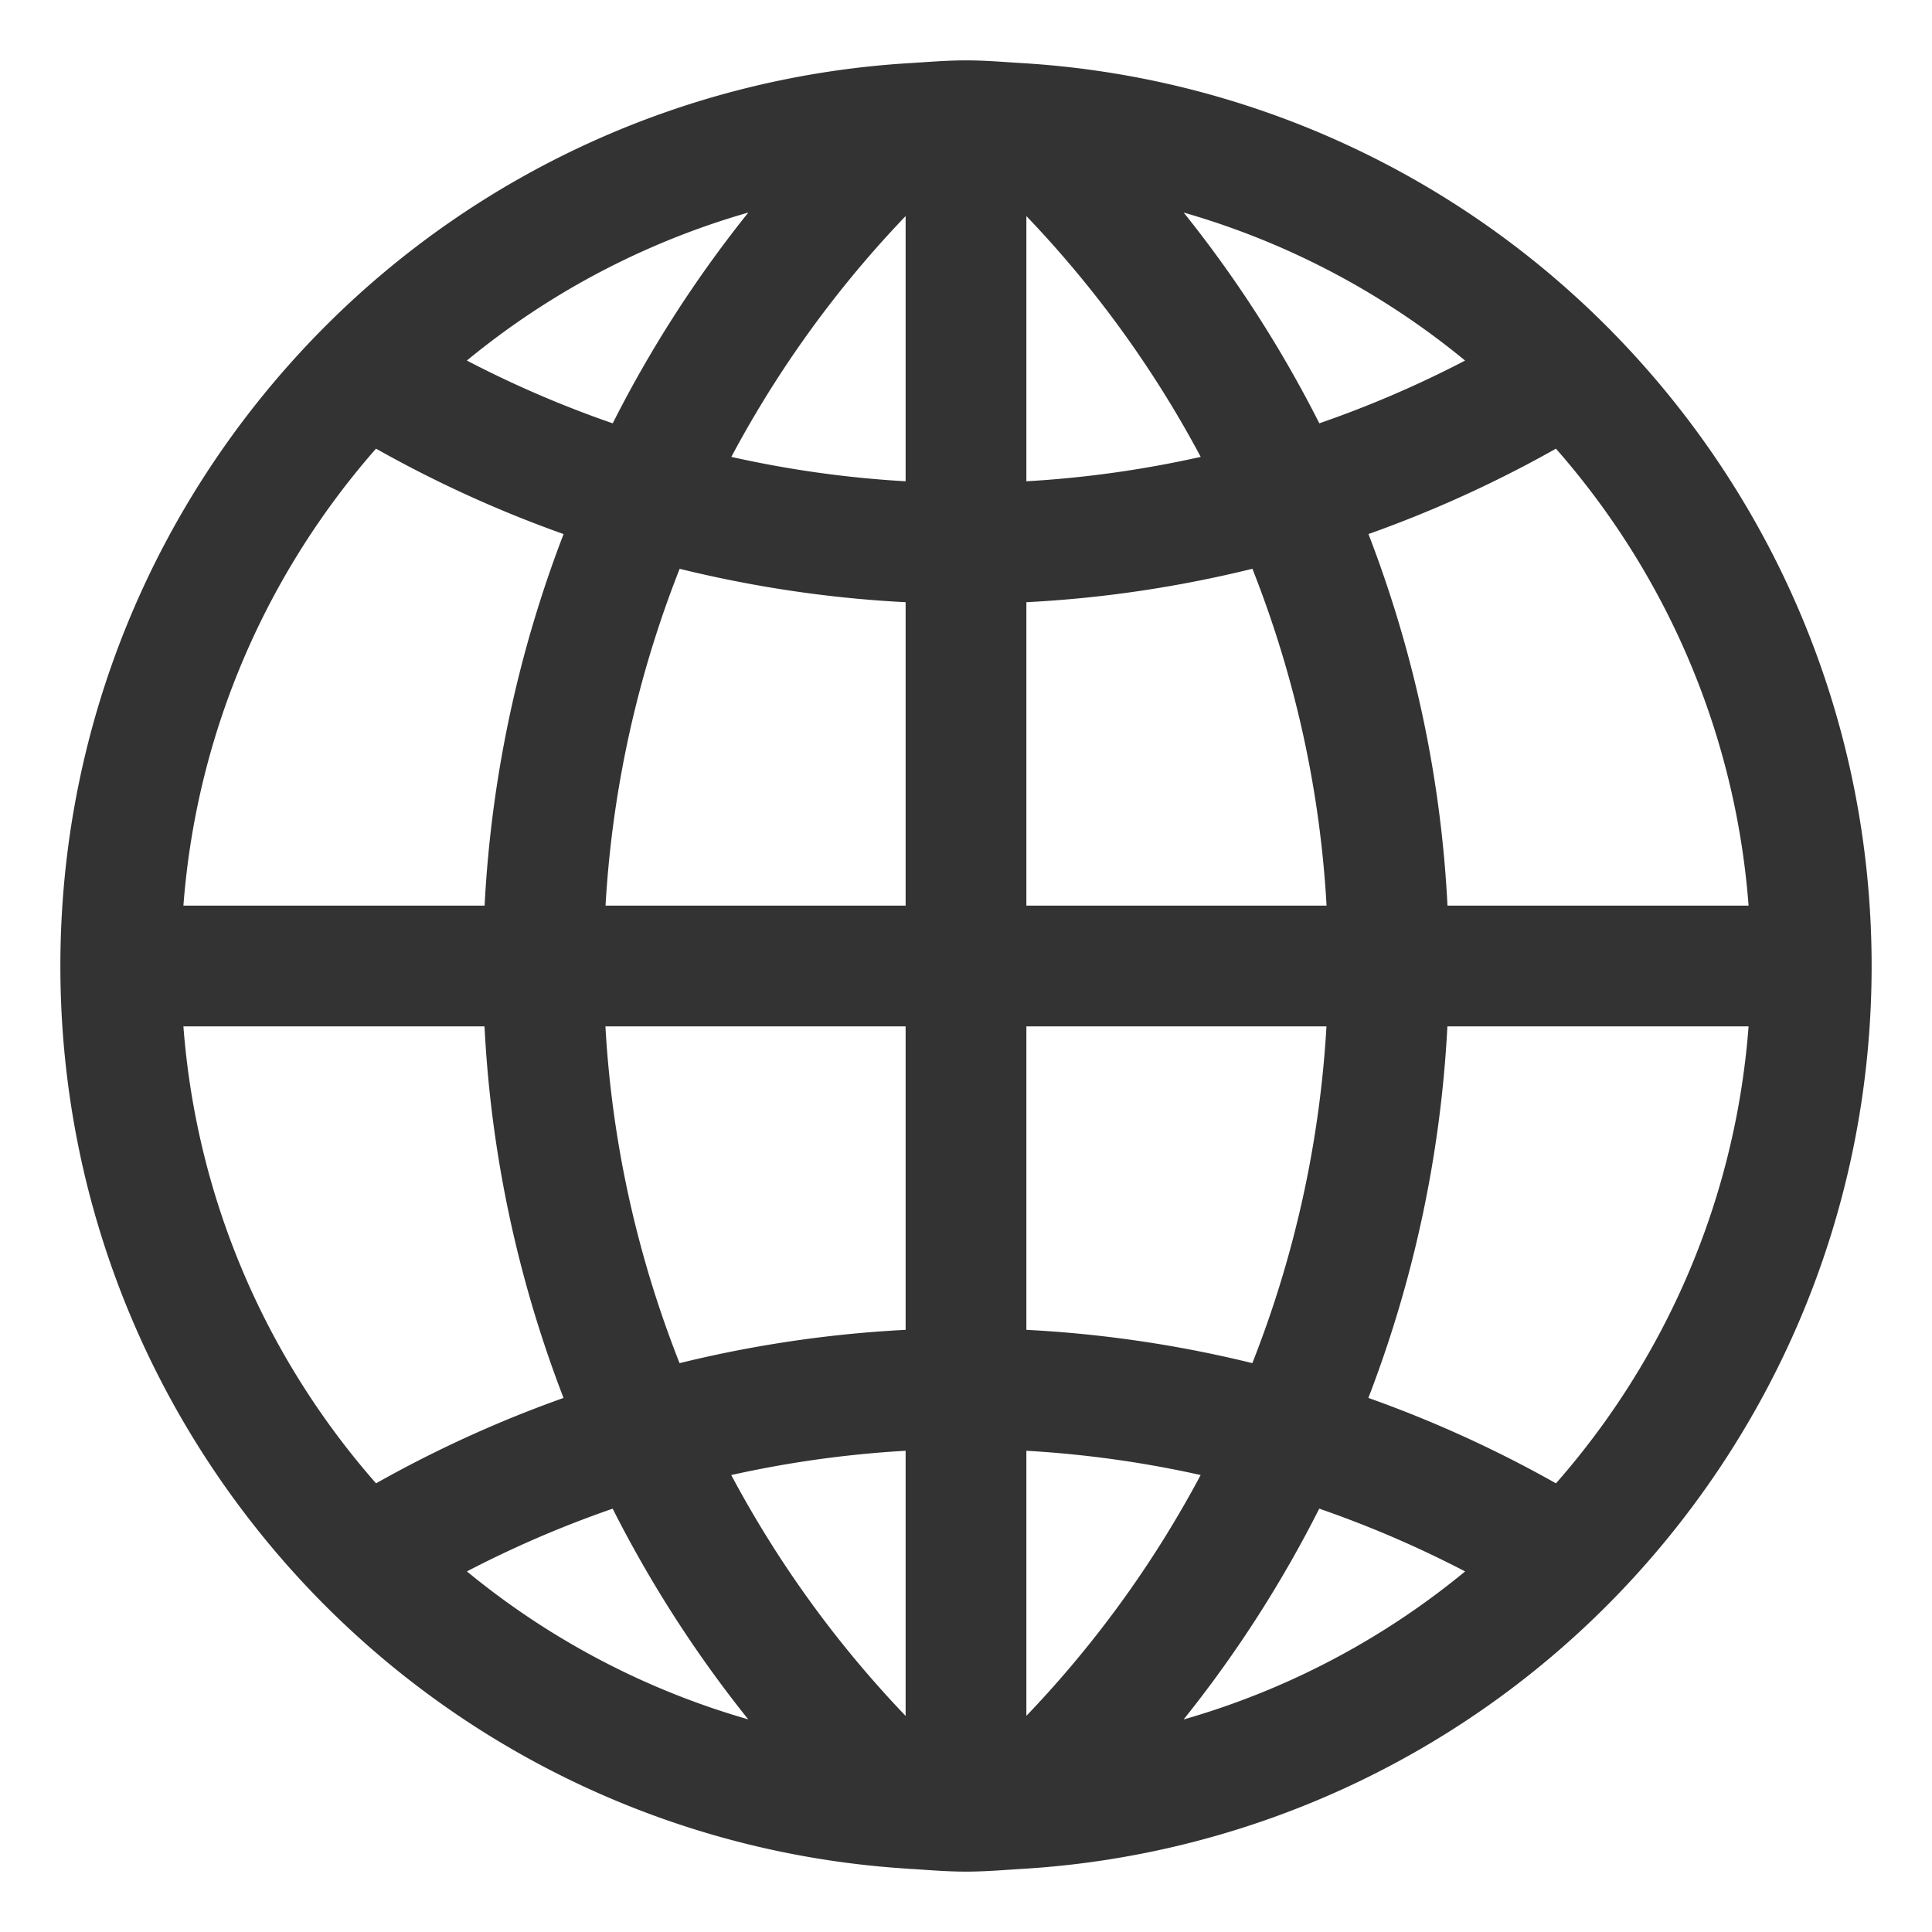 <svg xmlns="http://www.w3.org/2000/svg" viewBox="0 0 32 32"><path d="M15.139 29.956c.286.018.57.044.861.044m0-28c.291 0 .575.026.861.043a13.946 13.946 0 0 1 9.093 4.118C28.454 8.69 30 12.163 30 16s-1.546 7.31-4.045 9.839a13.946 13.946 0 0 1-9.094 4.118c-.286.017-.57.043-.861.043l-.861-.044a13.95 13.95 0 0 1-9.094-4.118C3.546 23.31 2 19.837 2 16s1.546-7.31 4.045-9.839a13.946 13.946 0 0 1 9.093-4.118C15.425 2.026 15.709 2 16 2zm0 0v28M2 16h28M15.139 2.043A19.008 19.008 0 0 0 9 16c0 2.771.607 5.397 1.674 7.771a19.029 19.029 0 0 0 4.465 6.186M6.045 6.161a18.86 18.86 0 0 0 4.629 2.068M16 9c-1.851 0-3.635-.277-5.326-.771M16 9c1.851 0 3.635-.277 5.326-.771m4.629-2.068a18.86 18.86 0 0 1-4.629 2.068m0 15.542A18.954 18.954 0 0 0 16 23m-5.326.771A18.954 18.954 0 0 1 16 23m-9.955 2.839a18.86 18.86 0 0 1 4.629-2.068m15.281 2.068a18.86 18.86 0 0 0-4.629-2.068m-4.465 6.185A19.008 19.008 0 0 0 23 16c0-2.771-.607-5.397-1.674-7.771a19.029 19.029 0 0 0-4.465-6.186" stroke="#333" stroke-width="2" stroke-linecap="round" stroke-linejoin="round" stroke-miterlimit="10" fill="none"/></svg>